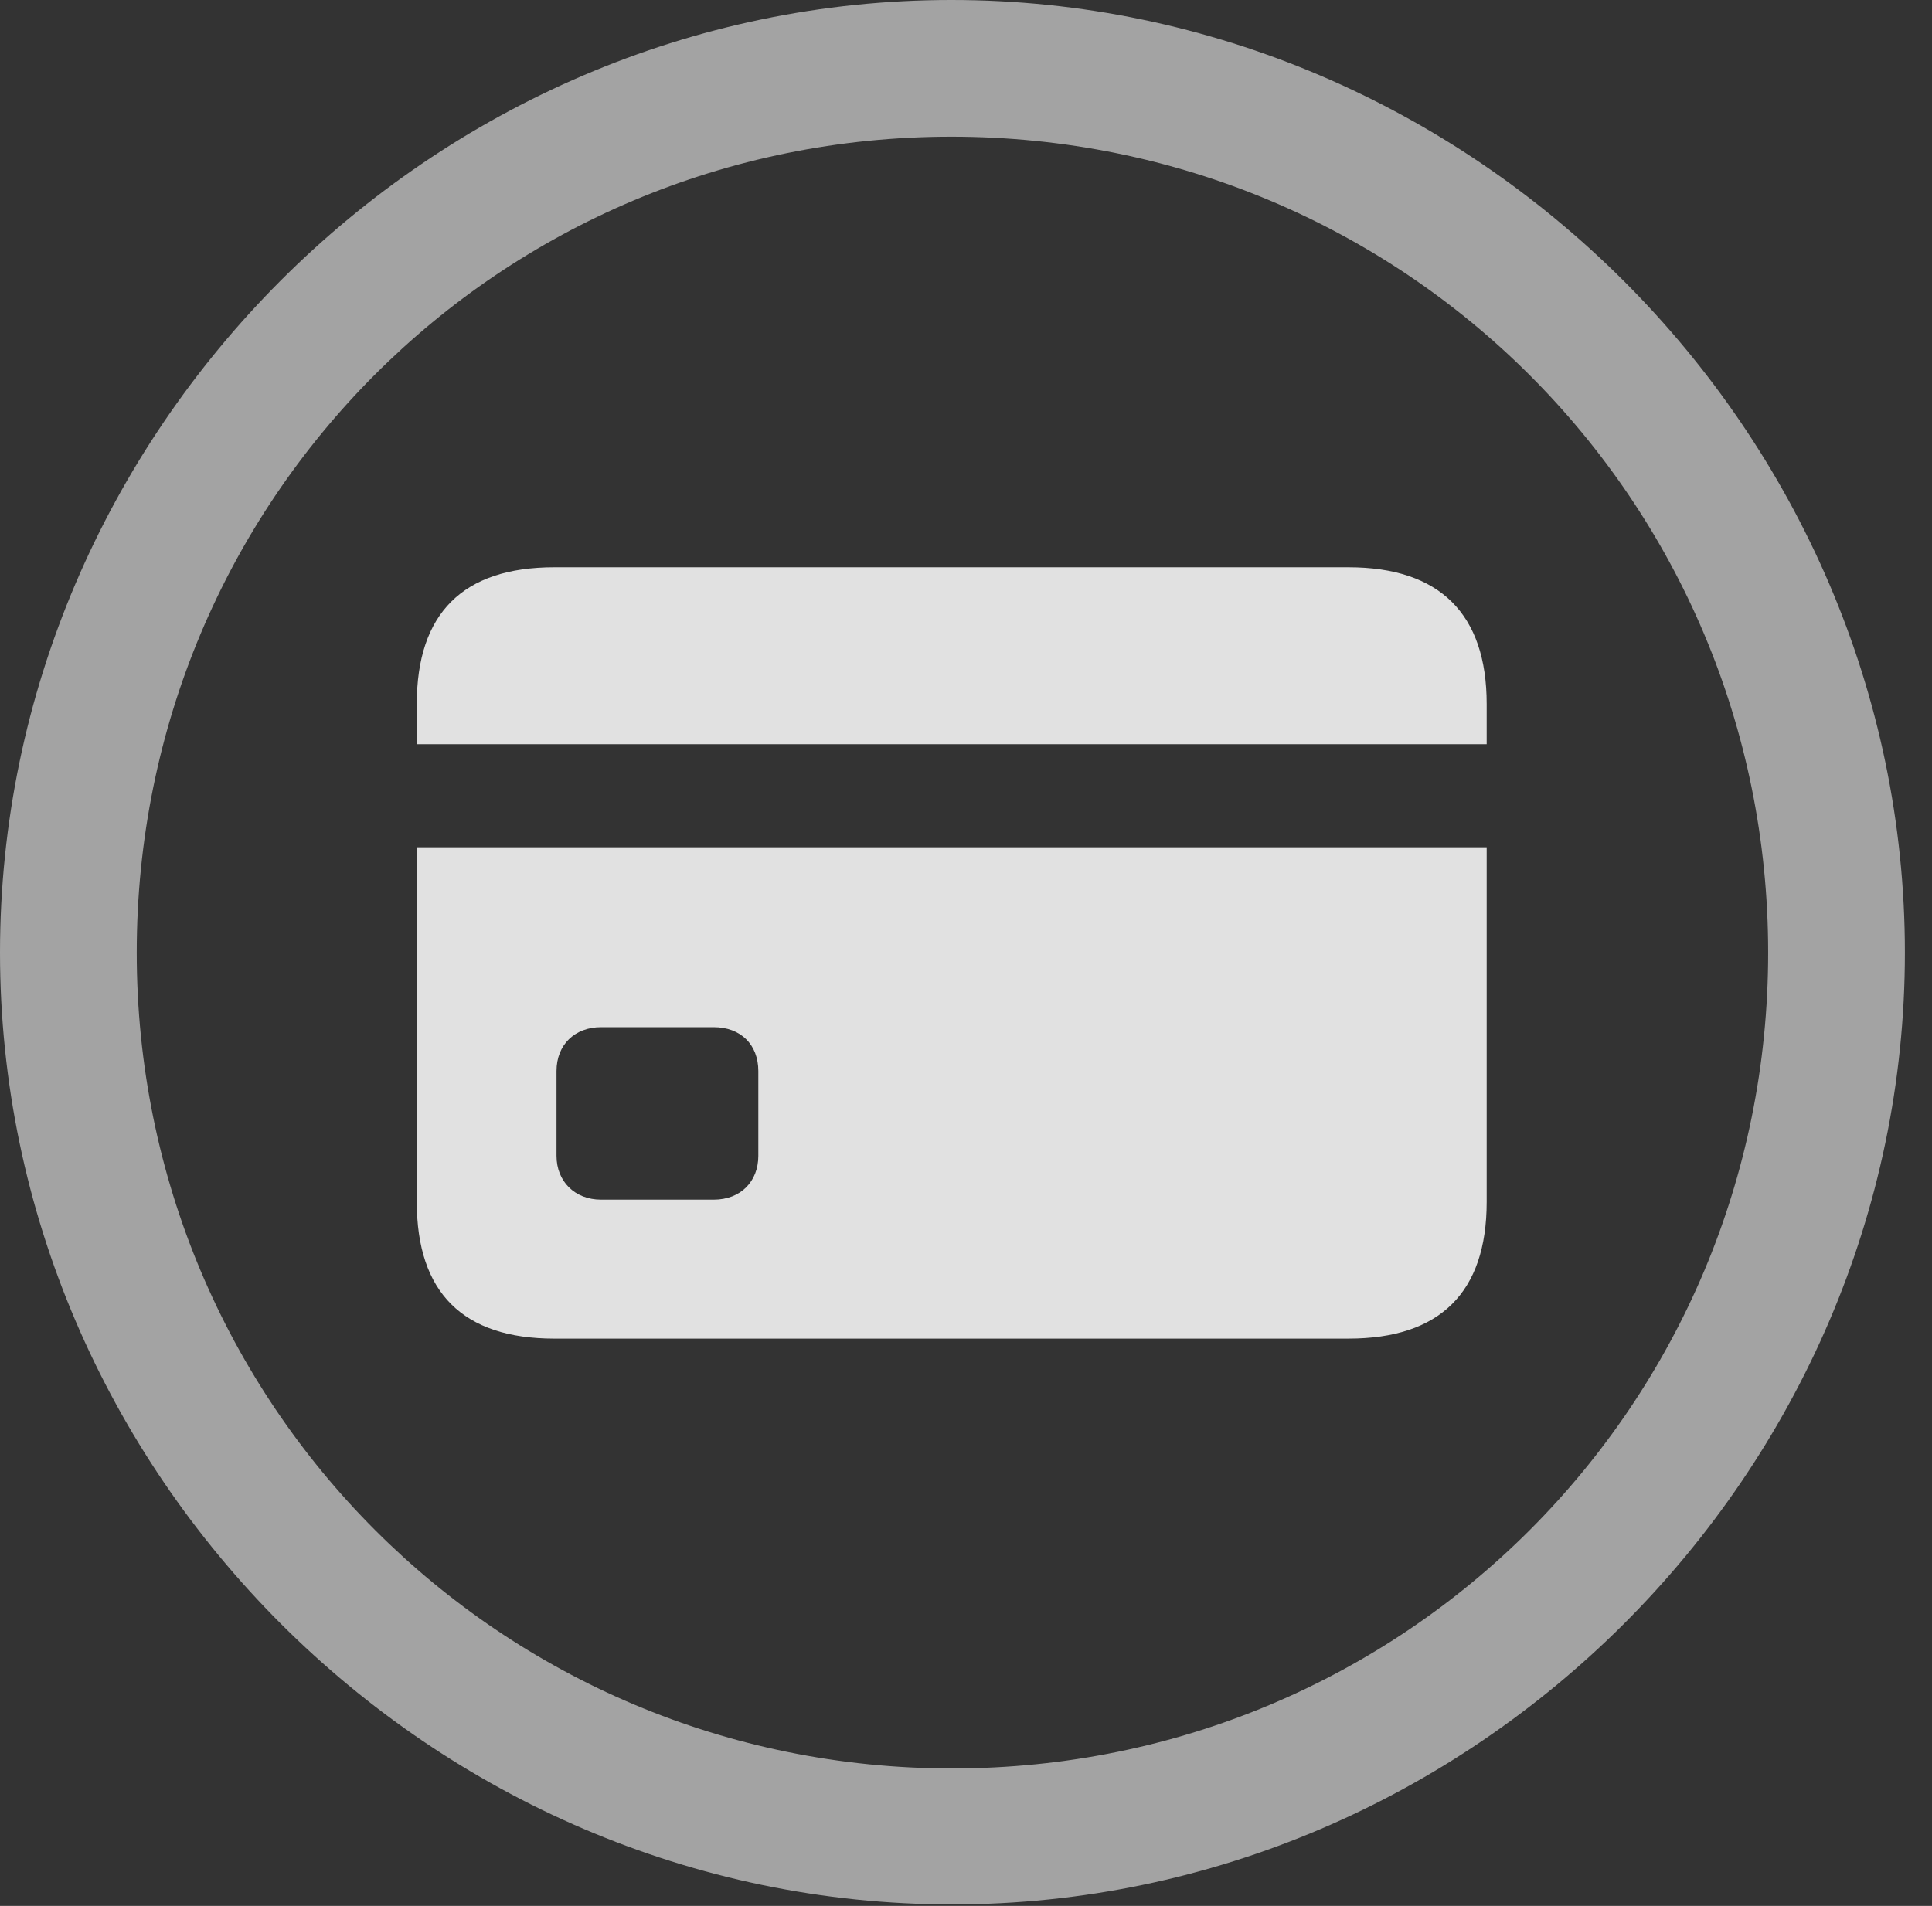 <?xml version="1.0" encoding="UTF-8"?>
<!--Generator: Apple Native CoreSVG 232.5-->
<!DOCTYPE svg
PUBLIC "-//W3C//DTD SVG 1.1//EN"
       "http://www.w3.org/Graphics/SVG/1.1/DTD/svg11.dtd">
<svg version="1.1" xmlns="http://www.w3.org/2000/svg" xmlns:xlink="http://www.w3.org/1999/xlink" width="25.801" height="25.459">
 <rect width="100%" height="100%" fill="#333333" stroke="none"/>
 <g>
  <rect height="25.459" opacity="0" width="25.801" x="0" y="0"/>
  <path d="M12.715 25.439C19.678 25.439 25.439 19.678 25.439 12.725C25.439 5.762 19.668 0 12.705 0C5.752 0 0 5.762 0 12.725C0 19.678 5.762 25.439 12.715 25.439ZM12.715 23.623C6.68 23.623 1.826 18.76 1.826 12.725C1.826 6.68 6.67 1.826 12.705 1.826C18.75 1.826 23.613 6.68 23.613 12.725C23.613 18.76 18.76 23.623 12.715 23.623Z" fill="#ffffff" fill-opacity="0.55"/>
  <path d="M7.402 17.881L18.008 17.881C19.229 17.881 19.854 17.266 19.854 16.055L19.854 11.318L5.566 11.318L5.566 16.055C5.566 17.266 6.182 17.881 7.402 17.881ZM8.027 16.025C7.676 16.025 7.432 15.781 7.432 15.44L7.432 14.307C7.432 13.955 7.676 13.721 8.027 13.721L9.531 13.721C9.893 13.721 10.127 13.955 10.127 14.307L10.127 15.44C10.127 15.781 9.893 16.025 9.531 16.025ZM5.566 9.941L19.854 9.941L19.854 9.404C19.854 8.203 19.229 7.578 18.008 7.578L7.402 7.578C6.182 7.578 5.566 8.193 5.566 9.404Z" fill="#ffffff" fill-opacity="0.85"/>
 </g>
</svg>
